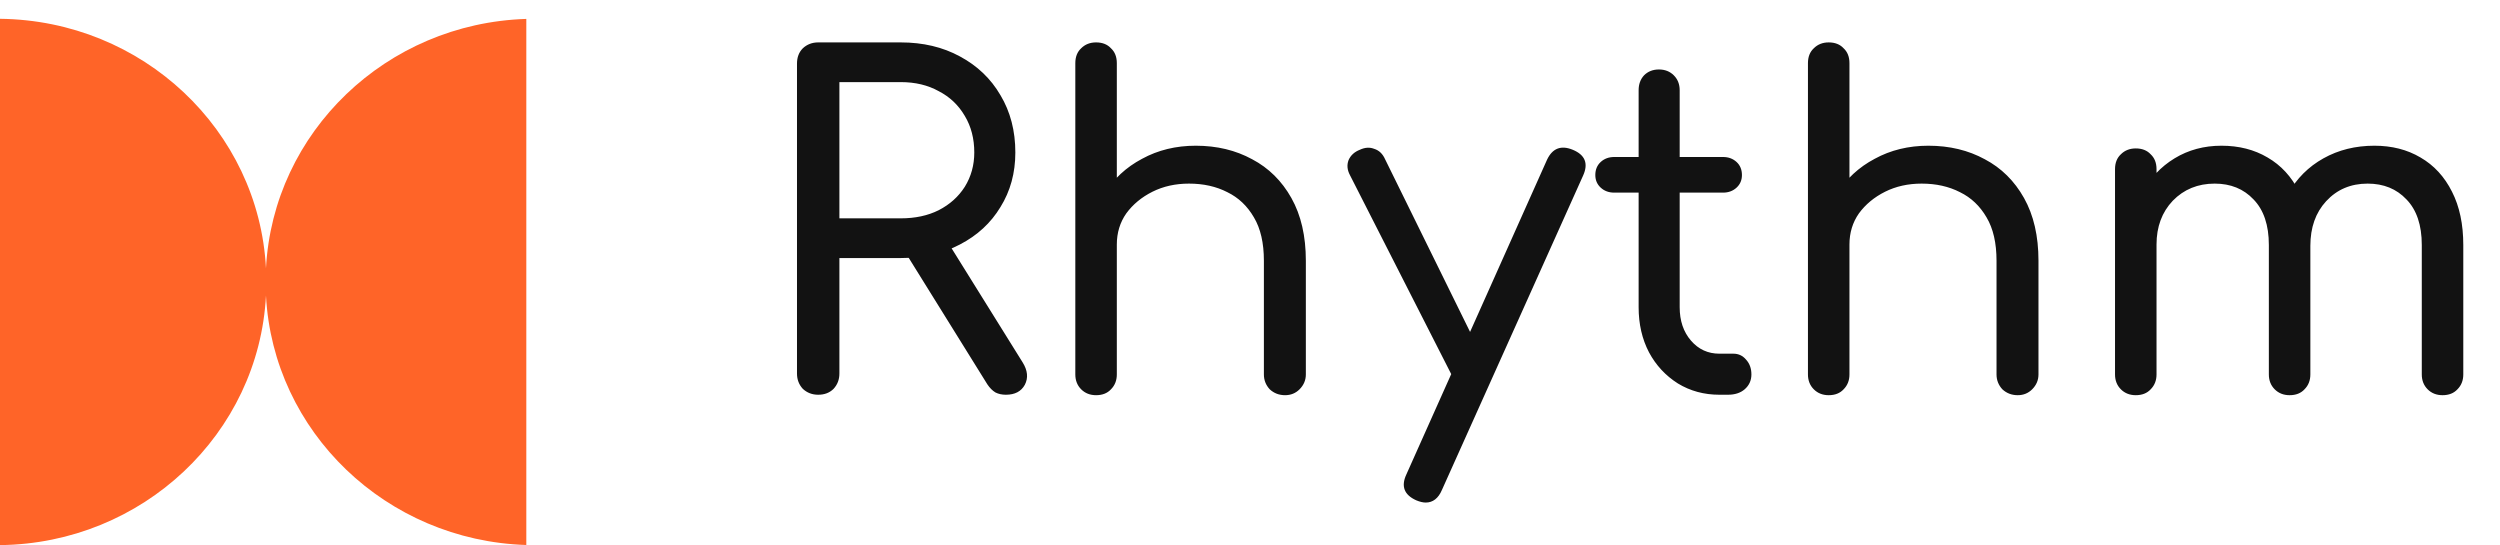 <svg width="133" height="29" viewBox="0 0 133 29" fill="none" xmlns="http://www.w3.org/2000/svg">
<path d="M43.528 21C43.208 21 42.936 20.896 42.712 20.688C42.504 20.464 42.4 20.192 42.4 19.872V3.384C42.4 3.048 42.504 2.776 42.712 2.568C42.936 2.36 43.208 2.256 43.528 2.256H47.92C49.104 2.256 50.152 2.504 51.064 3C51.992 3.496 52.712 4.184 53.224 5.064C53.752 5.944 54.016 6.96 54.016 8.112C54.016 9.2 53.752 10.168 53.224 11.016C52.712 11.864 51.992 12.528 51.064 13.008C50.152 13.488 49.104 13.728 47.92 13.728H44.656V19.872C44.656 20.192 44.552 20.464 44.344 20.688C44.136 20.896 43.864 21 43.528 21ZM53.512 21C53.304 21 53.12 20.96 52.96 20.88C52.8 20.784 52.656 20.64 52.528 20.448L48.112 13.344L50.32 12.72L54.4 19.272C54.672 19.704 54.712 20.104 54.52 20.472C54.328 20.824 53.992 21 53.512 21ZM44.656 11.616H47.92C48.688 11.616 49.36 11.472 49.936 11.184C50.528 10.88 50.992 10.464 51.328 9.936C51.664 9.392 51.832 8.784 51.832 8.112C51.832 7.376 51.664 6.728 51.328 6.168C50.992 5.592 50.528 5.152 49.936 4.848C49.36 4.528 48.688 4.368 47.92 4.368H44.656V11.616ZM58.311 16.008C57.991 16.008 57.727 15.904 57.519 15.696C57.311 15.472 57.207 15.2 57.207 14.88V3.36C57.207 3.024 57.311 2.76 57.519 2.568C57.727 2.36 57.991 2.256 58.311 2.256C58.647 2.256 58.911 2.36 59.103 2.568C59.311 2.76 59.415 3.024 59.415 3.36V14.88C59.415 15.2 59.311 15.472 59.103 15.696C58.911 15.904 58.647 16.008 58.311 16.008ZM68.367 21.024C68.047 21.024 67.775 20.92 67.551 20.712C67.343 20.488 67.239 20.224 67.239 19.92V13.872C67.239 12.928 67.063 12.16 66.711 11.568C66.359 10.96 65.887 10.512 65.295 10.224C64.703 9.92 64.023 9.768 63.255 9.768C62.535 9.768 61.887 9.912 61.311 10.2C60.735 10.488 60.271 10.872 59.919 11.352C59.583 11.832 59.415 12.384 59.415 13.008H57.975C57.991 12 58.247 11.104 58.743 10.32C59.239 9.52 59.911 8.896 60.759 8.448C61.607 7.984 62.559 7.752 63.615 7.752C64.735 7.752 65.735 7.992 66.615 8.472C67.495 8.936 68.191 9.624 68.703 10.536C69.215 11.448 69.471 12.56 69.471 13.872V19.92C69.471 20.224 69.359 20.488 69.135 20.712C68.927 20.92 68.671 21.024 68.367 21.024ZM58.311 21.024C57.991 21.024 57.727 20.92 57.519 20.712C57.311 20.504 57.207 20.24 57.207 19.92V8.976C57.207 8.64 57.311 8.376 57.519 8.184C57.727 7.976 57.991 7.872 58.311 7.872C58.647 7.872 58.911 7.976 59.103 8.184C59.311 8.376 59.415 8.64 59.415 8.976V19.92C59.415 20.24 59.311 20.504 59.103 20.712C58.911 20.92 58.647 21.024 58.311 21.024ZM75.847 26.736C75.703 26.736 75.535 26.696 75.343 26.616C74.703 26.328 74.527 25.872 74.815 25.248L82.303 8.496C82.591 7.888 83.047 7.712 83.671 7.968C84.327 8.24 84.511 8.696 84.223 9.336L76.711 26.064C76.519 26.512 76.231 26.736 75.847 26.736ZM78.631 20.52C78.343 20.648 78.079 20.664 77.839 20.568C77.599 20.472 77.407 20.288 77.263 20.016L71.815 9.312C71.671 9.04 71.647 8.776 71.743 8.52C71.855 8.264 72.055 8.08 72.343 7.968C72.615 7.84 72.871 7.824 73.111 7.92C73.367 8 73.559 8.184 73.687 8.472L78.943 19.152C79.103 19.44 79.159 19.712 79.111 19.968C79.063 20.208 78.903 20.392 78.631 20.52ZM91.471 21C90.655 21 89.919 20.8 89.263 20.4C88.607 19.984 88.095 19.432 87.727 18.744C87.359 18.04 87.175 17.24 87.175 16.344V4.8C87.175 4.48 87.271 4.216 87.463 4.008C87.671 3.8 87.935 3.696 88.255 3.696C88.575 3.696 88.839 3.8 89.047 4.008C89.255 4.216 89.359 4.48 89.359 4.8V16.344C89.359 17.064 89.559 17.656 89.959 18.12C90.359 18.584 90.863 18.816 91.471 18.816H92.215C92.487 18.816 92.711 18.92 92.887 19.128C93.079 19.336 93.175 19.6 93.175 19.92C93.175 20.24 93.055 20.504 92.815 20.712C92.591 20.904 92.295 21 91.927 21H91.471ZM85.879 10.248C85.591 10.248 85.351 10.16 85.159 9.984C84.967 9.808 84.871 9.584 84.871 9.312C84.871 9.024 84.967 8.792 85.159 8.616C85.351 8.44 85.591 8.352 85.879 8.352H91.663C91.951 8.352 92.191 8.44 92.383 8.616C92.575 8.792 92.671 9.024 92.671 9.312C92.671 9.584 92.575 9.808 92.383 9.984C92.191 10.16 91.951 10.248 91.663 10.248H85.879ZM97.287 16.008C96.967 16.008 96.703 15.904 96.495 15.696C96.287 15.472 96.183 15.2 96.183 14.88V3.36C96.183 3.024 96.287 2.76 96.495 2.568C96.703 2.36 96.967 2.256 97.287 2.256C97.623 2.256 97.887 2.36 98.079 2.568C98.287 2.76 98.391 3.024 98.391 3.36V14.88C98.391 15.2 98.287 15.472 98.079 15.696C97.887 15.904 97.623 16.008 97.287 16.008ZM107.343 21.024C107.023 21.024 106.751 20.92 106.527 20.712C106.319 20.488 106.215 20.224 106.215 19.92V13.872C106.215 12.928 106.039 12.16 105.687 11.568C105.335 10.96 104.863 10.512 104.271 10.224C103.679 9.92 102.999 9.768 102.231 9.768C101.511 9.768 100.863 9.912 100.287 10.2C99.711 10.488 99.247 10.872 98.895 11.352C98.559 11.832 98.391 12.384 98.391 13.008H96.951C96.967 12 97.223 11.104 97.719 10.32C98.215 9.52 98.887 8.896 99.735 8.448C100.583 7.984 101.535 7.752 102.591 7.752C103.711 7.752 104.711 7.992 105.591 8.472C106.471 8.936 107.167 9.624 107.679 10.536C108.191 11.448 108.447 12.56 108.447 13.872V19.92C108.447 20.224 108.335 20.488 108.111 20.712C107.903 20.92 107.647 21.024 107.343 21.024ZM97.287 21.024C96.967 21.024 96.703 20.92 96.495 20.712C96.287 20.504 96.183 20.24 96.183 19.92V8.976C96.183 8.64 96.287 8.376 96.495 8.184C96.703 7.976 96.967 7.872 97.287 7.872C97.623 7.872 97.887 7.976 98.079 8.184C98.287 8.376 98.391 8.64 98.391 8.976V19.92C98.391 20.24 98.287 20.504 98.079 20.712C97.887 20.92 97.623 21.024 97.287 21.024ZM129.943 21.024C129.623 21.024 129.359 20.92 129.151 20.712C128.943 20.504 128.839 20.24 128.839 19.92V13.032C128.839 11.976 128.567 11.168 128.023 10.608C127.495 10.048 126.807 9.768 125.959 9.768C125.063 9.768 124.327 10.08 123.751 10.704C123.191 11.312 122.911 12.104 122.911 13.08H121.039C121.055 12.024 121.287 11.096 121.735 10.296C122.183 9.496 122.807 8.872 123.607 8.424C124.407 7.976 125.311 7.752 126.319 7.752C127.247 7.752 128.063 7.96 128.767 8.376C129.487 8.792 130.047 9.4 130.447 10.2C130.847 10.984 131.047 11.928 131.047 13.032V19.92C131.047 20.24 130.943 20.504 130.735 20.712C130.543 20.92 130.279 21.024 129.943 21.024ZM113.623 21.024C113.303 21.024 113.039 20.92 112.831 20.712C112.623 20.504 112.519 20.24 112.519 19.92V9C112.519 8.664 112.623 8.4 112.831 8.208C113.039 8 113.303 7.896 113.623 7.896C113.959 7.896 114.223 8 114.415 8.208C114.623 8.4 114.727 8.664 114.727 9V19.92C114.727 20.24 114.623 20.504 114.415 20.712C114.223 20.92 113.959 21.024 113.623 21.024ZM121.807 21.024C121.487 21.024 121.223 20.92 121.015 20.712C120.807 20.504 120.703 20.24 120.703 19.92V13.032C120.703 11.976 120.431 11.168 119.887 10.608C119.359 10.048 118.671 9.768 117.823 9.768C116.927 9.768 116.183 10.072 115.591 10.68C115.015 11.288 114.727 12.064 114.727 13.008H113.287C113.303 11.984 113.519 11.08 113.935 10.296C114.367 9.496 114.951 8.872 115.687 8.424C116.423 7.976 117.255 7.752 118.183 7.752C119.111 7.752 119.927 7.96 120.631 8.376C121.351 8.792 121.911 9.4 122.311 10.2C122.711 10.984 122.911 11.928 122.911 13.032V19.92C122.911 20.24 122.807 20.504 122.599 20.712C122.407 20.92 122.143 21.024 121.807 21.024Z" fill="#121212"/>
<path fill-rule="evenodd" clip-rule="evenodd" d="M14.15 15.726C13.766 23.067 7.592 28.915 0 29V1C7.592 1.085 13.766 6.933 14.15 14.274C14.529 7.03 20.546 1.24 28 1.006V28.994C20.546 28.76 14.529 22.97 14.15 15.726Z" fill="#FF6428"/>
</svg>
